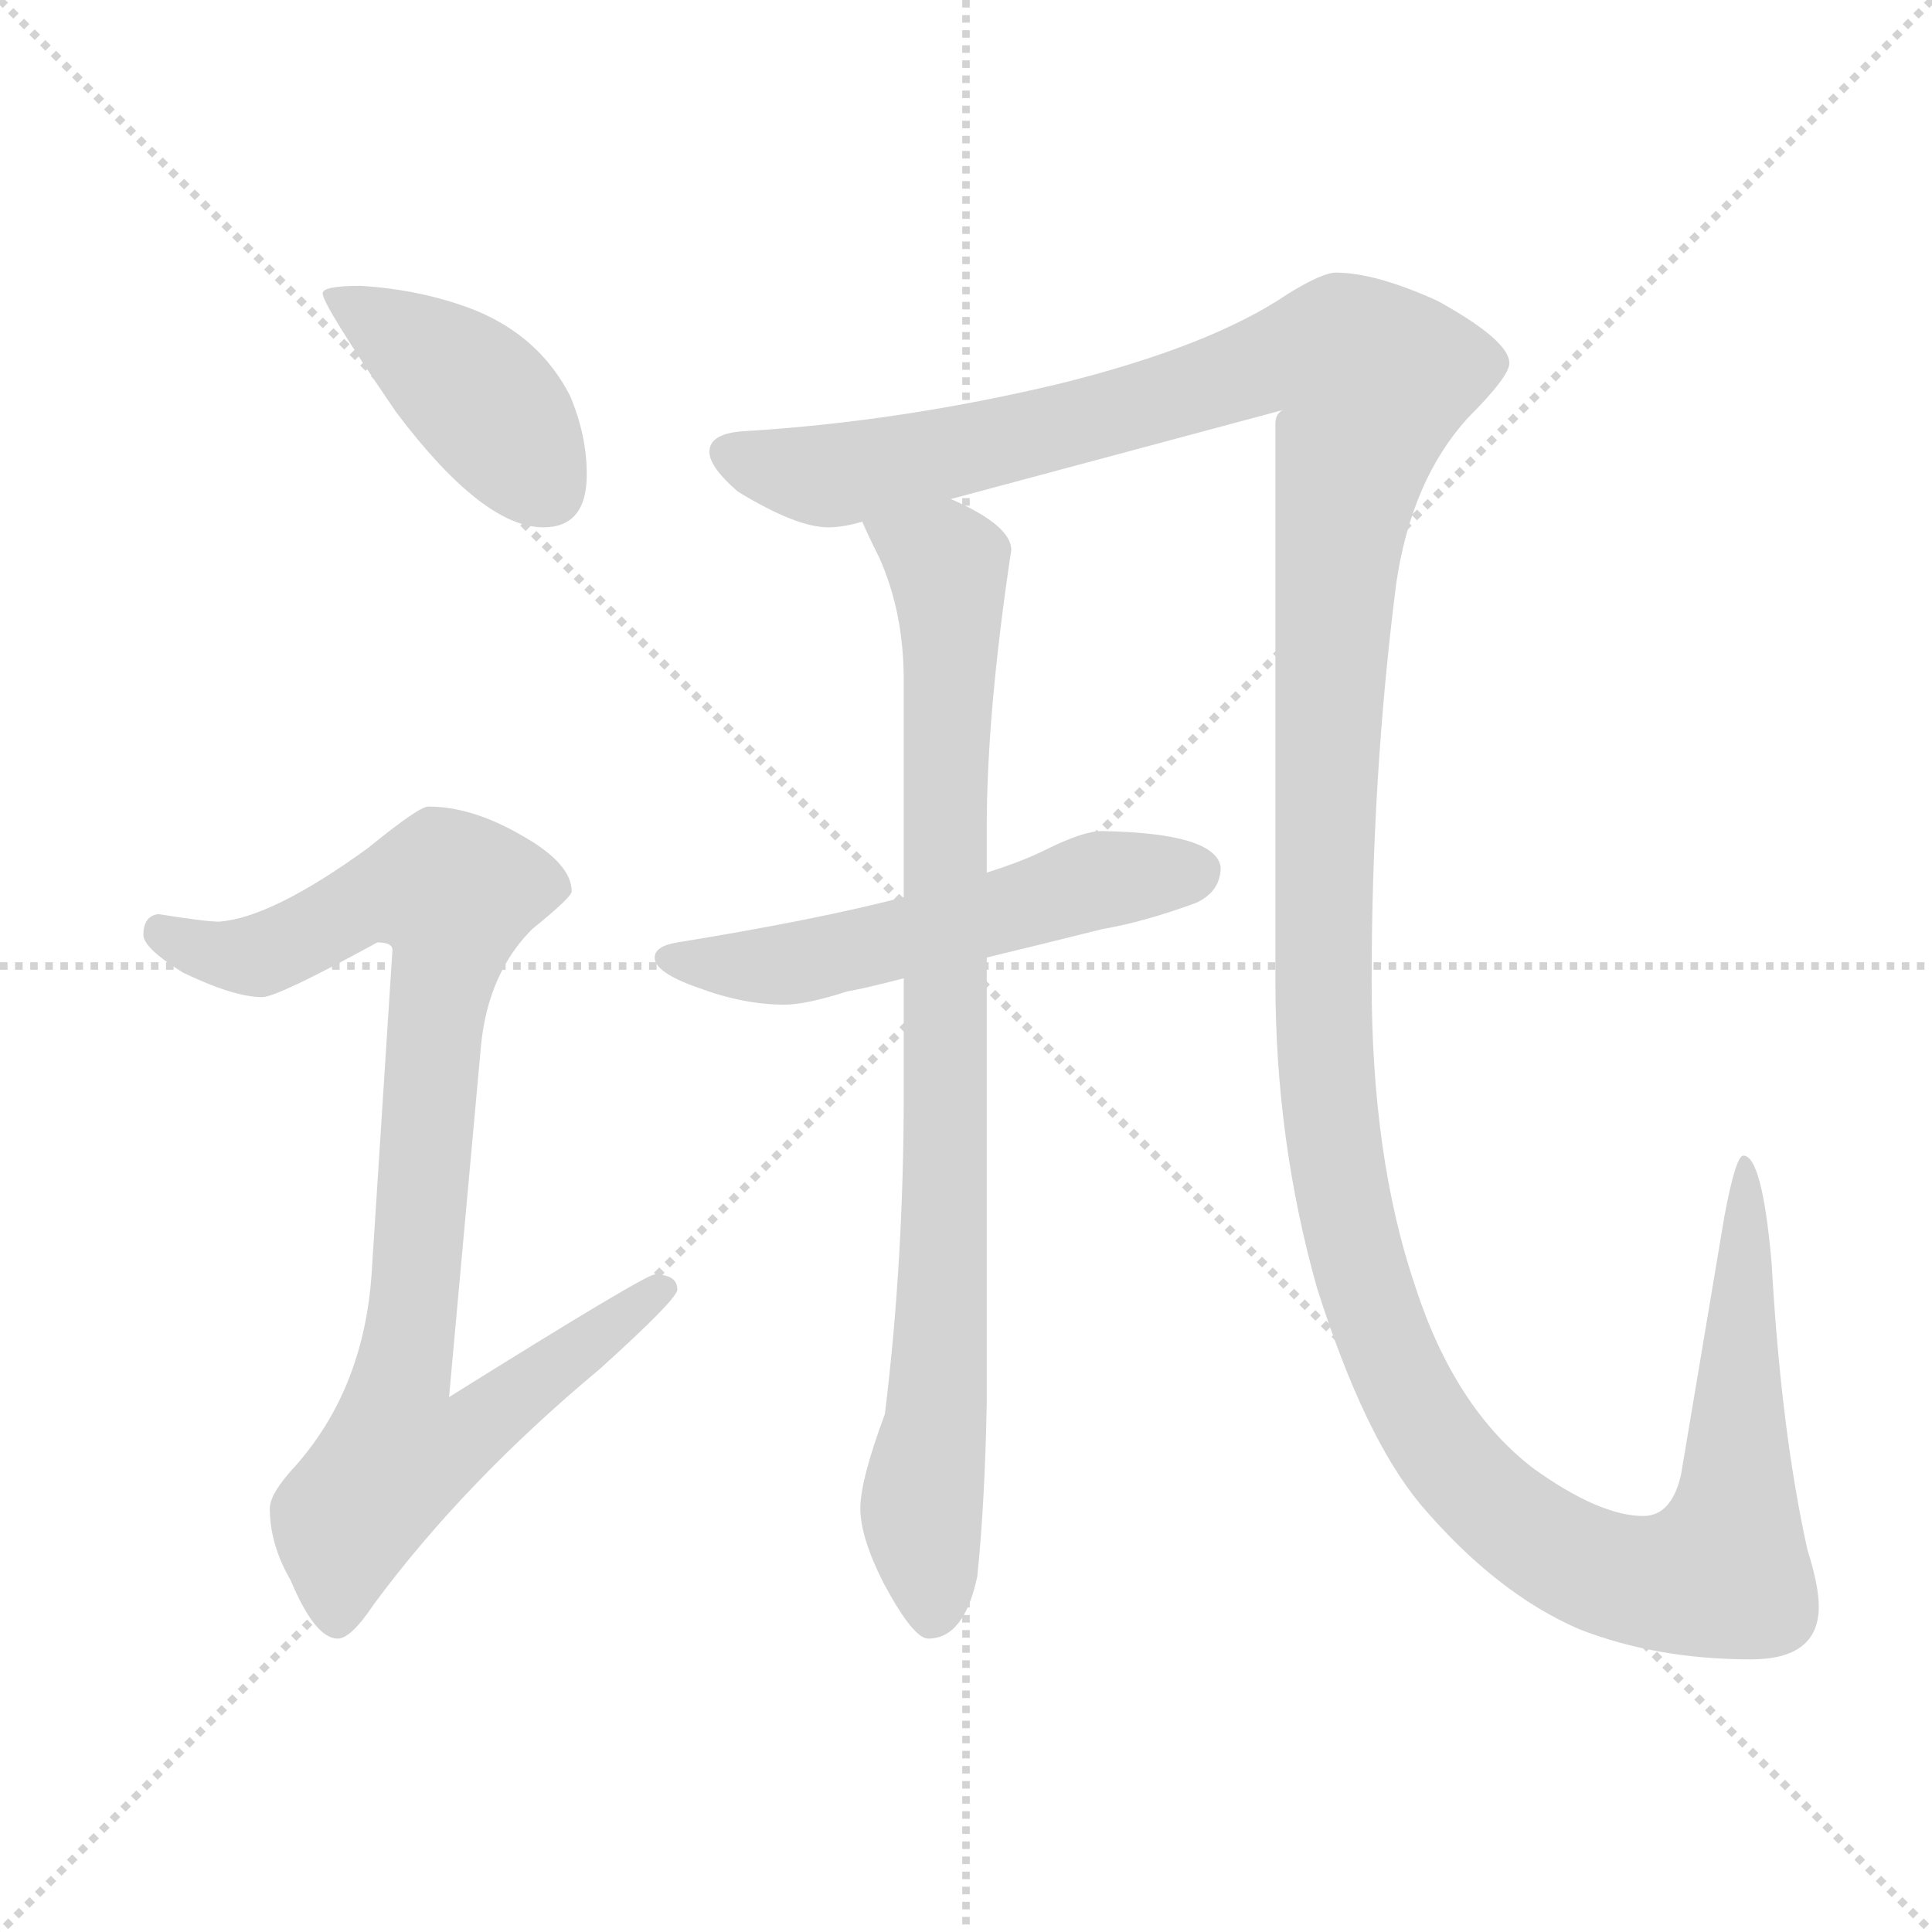 <svg xmlns="http://www.w3.org/2000/svg" version="1.1" viewBox="0 0 1024 1024">
  <g stroke="lightgray" stroke-dasharray="1,1" stroke-width="1" transform="scale(4, 4)">
    <line x1="0" y1="0" x2="256" y2="256" />
    <line x1="256" y1="0" x2="0" y2="256" />
    <line x1="128" y1="0" x2="128" y2="256" />
    <line x1="0" y1="128" x2="256" y2="128" />
  </g>
  <g transform="scale(1.0, -1.0) translate(0.0, -798.50)">
    <style type="text/css">
      
        @keyframes keyframes0 {
          from {
            stroke: blue;
            stroke-dashoffset: 412;
            stroke-width: 128;
          }
          57% {
            animation-timing-function: step-end;
            stroke: blue;
            stroke-dashoffset: 0;
            stroke-width: 128;
          }
          to {
            stroke: black;
            stroke-width: 1024;
          }
        }
        #make-me-a-hanzi-animation-0 {
          animation: keyframes0 0.585s both;
          animation-delay: 0s;
          animation-timing-function: linear;
        }
      
        @keyframes keyframes1 {
          from {
            stroke: blue;
            stroke-dashoffset: 885;
            stroke-width: 128;
          }
          74% {
            animation-timing-function: step-end;
            stroke: blue;
            stroke-dashoffset: 0;
            stroke-width: 128;
          }
          to {
            stroke: black;
            stroke-width: 1024;
          }
        }
        #make-me-a-hanzi-animation-1 {
          animation: keyframes1 0.97s both;
          animation-delay: 0.585s;
          animation-timing-function: linear;
        }
      
        @keyframes keyframes2 {
          from {
            stroke: blue;
            stroke-dashoffset: 1548;
            stroke-width: 128;
          }
          83% {
            animation-timing-function: step-end;
            stroke: blue;
            stroke-dashoffset: 0;
            stroke-width: 128;
          }
          to {
            stroke: black;
            stroke-width: 1024;
          }
        }
        #make-me-a-hanzi-animation-2 {
          animation: keyframes2 1.51s both;
          animation-delay: 1.556s;
          animation-timing-function: linear;
        }
      
        @keyframes keyframes3 {
          from {
            stroke: blue;
            stroke-dashoffset: 540;
            stroke-width: 128;
          }
          64% {
            animation-timing-function: step-end;
            stroke: blue;
            stroke-dashoffset: 0;
            stroke-width: 128;
          }
          to {
            stroke: black;
            stroke-width: 1024;
          }
        }
        #make-me-a-hanzi-animation-3 {
          animation: keyframes3 0.689s both;
          animation-delay: 3.065s;
          animation-timing-function: linear;
        }
      
        @keyframes keyframes4 {
          from {
            stroke: blue;
            stroke-dashoffset: 857;
            stroke-width: 128;
          }
          74% {
            animation-timing-function: step-end;
            stroke: blue;
            stroke-dashoffset: 0;
            stroke-width: 128;
          }
          to {
            stroke: black;
            stroke-width: 1024;
          }
        }
        #make-me-a-hanzi-animation-4 {
          animation: keyframes4 0.947s both;
          animation-delay: 3.755s;
          animation-timing-function: linear;
        }
      
    </style>
    
      <path d="M 191 647 Q 171 647 171 643 Q 171 637 210 580 Q 256 519 288 519 Q 311 519 311 547 Q 311 568 302 589 Q 286 620 252 634 Q 224 645 191 647 Z" fill="lightgray" />
    
      <path d="M 227 371 Q 222 371 195 349 Q 144 312 116 310 Q 109 310 84 314 Q 76 313 76 303 Q 76 296 97 283 Q 124 270 139 270 Q 147 270 200 299 Q 208 299 208 295 L 197 124 Q 193 63 157 22 Q 143 7 143 -1 Q 143 -20 154 -39 Q 167 -70 179 -70 Q 186 -70 198 -52 Q 246 13 318 73 Q 359 110 359 115 Q 359 123 347 123 Q 342 123 238 58 L 255 245 Q 259 283 282 306 Q 303 323 303 326 Q 303 341 276 356 Q 250 371 227 371 Z" fill="lightgray" />
    
      <path d="M 708 654 Q 701 654 683 643 Q 642 615 561 595 Q 477 575 395 570 Q 376 569 376 559 Q 376 551 391 538 Q 422 519 439 519 Q 447 519 457 522 L 504 534 Q 560 549 683 582 Q 676 581 676 574 L 676 278 Q 676 194 698 116 Q 723 37 753 1 Q 793 -46 837 -65 Q 878 -81 928 -81 Q 964 -81 964 -53 Q 964 -42 958 -23 Q 944 40 939 129 Q 934 186 924 186 Q 920 186 914 154 L 891 17 Q 886 -5 871 -5 Q 848 -5 813 20 Q 771 52 750 117 Q 727 185 727 278 Q 727 387 740 489 Q 748 544 778 577 Q 800 599 800 606 Q 800 618 762 639 Q 729 654 708 654 Z" fill="lightgray" />
    
      <path d="M 479 323 Q 433 311 359 299 Q 347 297 347 291 Q 347 283 370 275 Q 394 266 416 266 Q 427 266 449 273 Q 460 275 479 280 L 523 291 Q 548 297 584 306 Q 607 310 634 320 Q 647 326 647 339 Q 644 357 584 358 Q 574 358 554 348 Q 542 342 523 336 L 479 323 Z" fill="lightgray" />
    
      <path d="M 457 522 Q 460 515 466 503 Q 479 474 479 438 L 479 323 L 479 280 L 479 219 Q 479 130 469 49 Q 456 14 456 -1 Q 456 -16 468 -40 Q 484 -70 492 -70 Q 511 -70 518 -37 Q 522 2 523 55 L 523 291 L 523 336 L 523 360 Q 523 421 536 507 Q 536 520 504 534 C 477 548 444 549 457 522 Z" fill="lightgray" />
    
    
      <clipPath id="make-me-a-hanzi-clip-0">
        <path d="M 191 647 Q 171 647 171 643 Q 171 637 210 580 Q 256 519 288 519 Q 311 519 311 547 Q 311 568 302 589 Q 286 620 252 634 Q 224 645 191 647 Z" />
      </clipPath>
      <path clip-path="url(#make-me-a-hanzi-clip-0)" d="M 175 642 L 255 587 L 290 539" fill="none" id="make-me-a-hanzi-animation-0" stroke-dasharray="284 568" stroke-linecap="round" />
    
      <clipPath id="make-me-a-hanzi-clip-1">
        <path d="M 227 371 Q 222 371 195 349 Q 144 312 116 310 Q 109 310 84 314 Q 76 313 76 303 Q 76 296 97 283 Q 124 270 139 270 Q 147 270 200 299 Q 208 299 208 295 L 197 124 Q 193 63 157 22 Q 143 7 143 -1 Q 143 -20 154 -39 Q 167 -70 179 -70 Q 186 -70 198 -52 Q 246 13 318 73 Q 359 110 359 115 Q 359 123 347 123 Q 342 123 238 58 L 255 245 Q 259 283 282 306 Q 303 323 303 326 Q 303 341 276 356 Q 250 371 227 371 Z" />
      </clipPath>
      <path clip-path="url(#make-me-a-hanzi-clip-1)" d="M 87 304 L 112 293 L 136 292 L 200 324 L 240 325 L 213 68 L 251 65 L 260 50 L 233 30 L 211 27 L 191 2 L 181 -18 L 179 -60" fill="none" id="make-me-a-hanzi-animation-1" stroke-dasharray="757 1514" stroke-linecap="round" />
    
      <clipPath id="make-me-a-hanzi-clip-2">
        <path d="M 708 654 Q 701 654 683 643 Q 642 615 561 595 Q 477 575 395 570 Q 376 569 376 559 Q 376 551 391 538 Q 422 519 439 519 Q 447 519 457 522 L 504 534 Q 560 549 683 582 Q 676 581 676 574 L 676 278 Q 676 194 698 116 Q 723 37 753 1 Q 793 -46 837 -65 Q 878 -81 928 -81 Q 964 -81 964 -53 Q 964 -42 958 -23 Q 944 40 939 129 Q 934 186 924 186 Q 920 186 914 154 L 891 17 Q 886 -5 871 -5 Q 848 -5 813 20 Q 771 52 750 117 Q 727 185 727 278 Q 727 387 740 489 Q 748 544 778 577 Q 800 599 800 606 Q 800 618 762 639 Q 729 654 708 654 Z" />
      </clipPath>
      <path clip-path="url(#make-me-a-hanzi-clip-2)" d="M 387 558 L 441 546 L 564 572 L 667 603 L 671 585 L 693 566 L 717 559 L 702 364 L 702 242 L 713 157 L 730 96 L 764 31 L 812 -16 L 855 -37 L 913 -35 L 921 5 L 925 182" fill="none" id="make-me-a-hanzi-animation-2" stroke-dasharray="1420 2840" stroke-linecap="round" />
    
      <clipPath id="make-me-a-hanzi-clip-3">
        <path d="M 479 323 Q 433 311 359 299 Q 347 297 347 291 Q 347 283 370 275 Q 394 266 416 266 Q 427 266 449 273 Q 460 275 479 280 L 523 291 Q 548 297 584 306 Q 607 310 634 320 Q 647 326 647 339 Q 644 357 584 358 Q 574 358 554 348 Q 542 342 523 336 L 479 323 Z" />
      </clipPath>
      <path clip-path="url(#make-me-a-hanzi-clip-3)" d="M 356 291 L 418 288 L 583 332 L 634 337" fill="none" id="make-me-a-hanzi-animation-3" stroke-dasharray="412 824" stroke-linecap="round" />
    
      <clipPath id="make-me-a-hanzi-clip-4">
        <path d="M 457 522 Q 460 515 466 503 Q 479 474 479 438 L 479 323 L 479 280 L 479 219 Q 479 130 469 49 Q 456 14 456 -1 Q 456 -16 468 -40 Q 484 -70 492 -70 Q 511 -70 518 -37 Q 522 2 523 55 L 523 291 L 523 336 L 523 360 Q 523 421 536 507 Q 536 520 504 534 C 477 548 444 549 457 522 Z" />
      </clipPath>
      <path clip-path="url(#make-me-a-hanzi-clip-4)" d="M 464 520 L 502 499 L 504 486 L 500 110 L 489 7 L 494 -58" fill="none" id="make-me-a-hanzi-animation-4" stroke-dasharray="729 1458" stroke-linecap="round" />
    
  </g>
</svg>